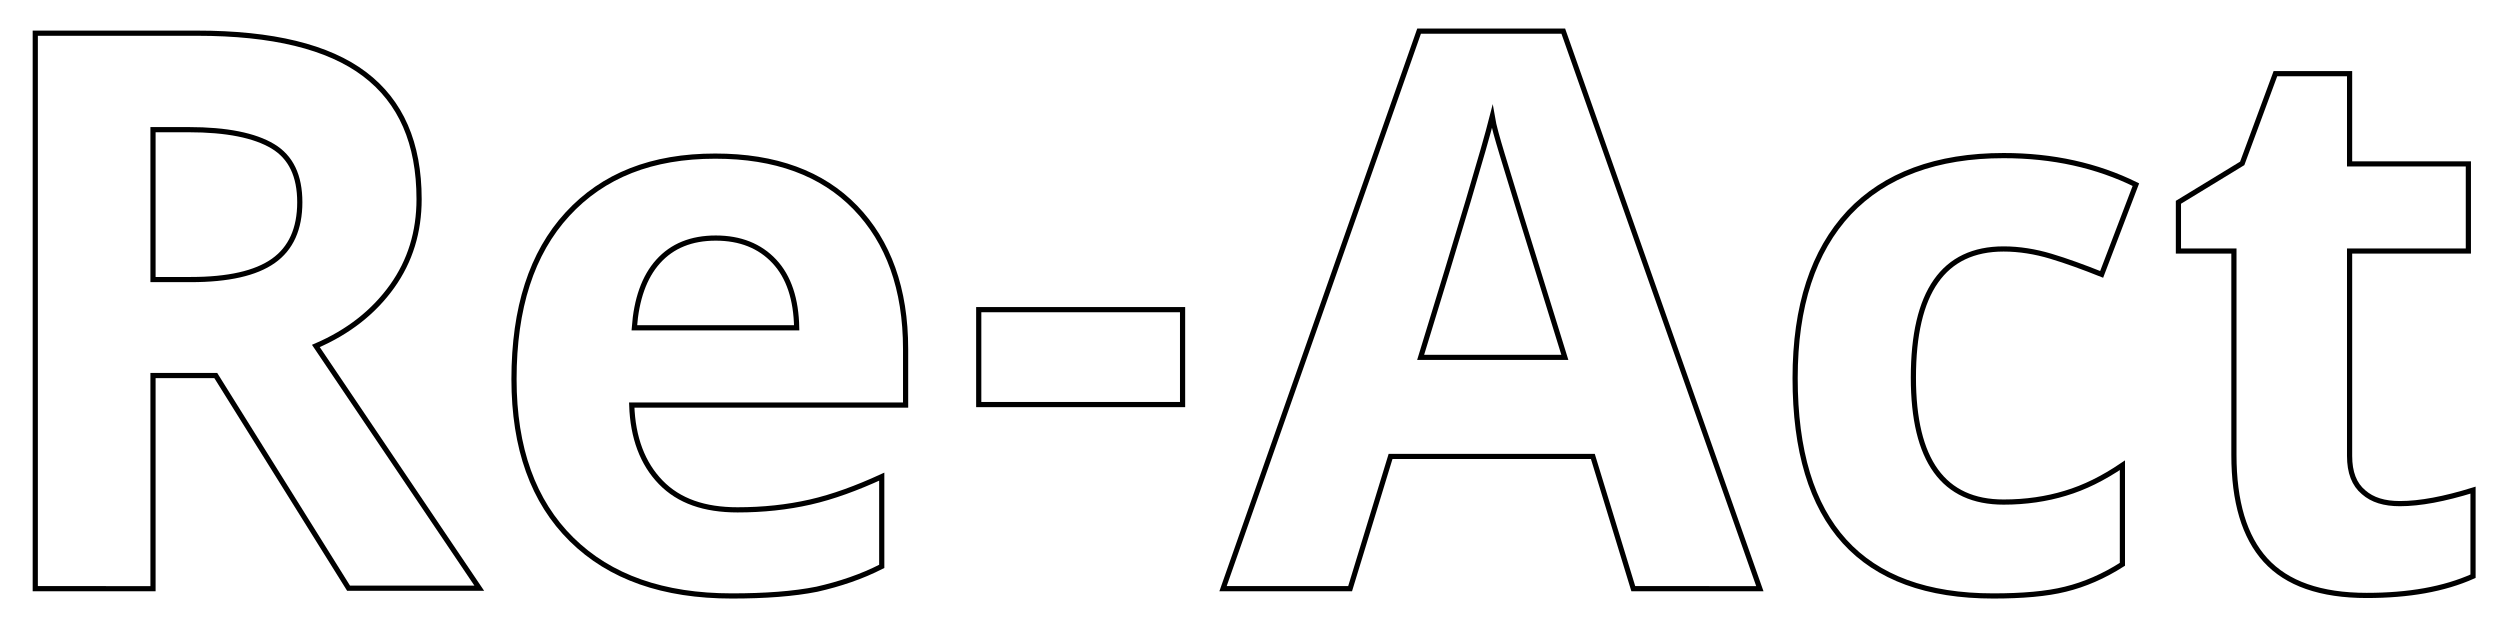 <?xml version="1.0" encoding="utf-8"?>
<!-- Generator: Adobe Illustrator 22.1.0, SVG Export Plug-In . SVG Version: 6.00 Build 0)  -->
<svg version="1.1" id="Calque_1" xmlns="http://www.w3.org/2000/svg" xmlns:xlink="http://www.w3.org/1999/xlink" x="0px" y="0px"
	 viewBox="0 0 482 120" style="enable-background:new 0 0 482 120;" xml:space="preserve">
<style type="text/css">
	.st0{fill:none;stroke:#000000;stroke-miterlimit:10;}
</style>
<g>
	<path class="st0" d="M29.5,72.4v41.1H6.8V6.4H38c14.5,0,25.3,2.6,32.3,7.9c7,5.3,10.5,13.3,10.5,24.1c0,6.3-1.7,11.9-5.2,16.8
		c-3.5,4.9-8.4,8.8-14.7,11.5l31.5,46.7H67.2L41.6,72.4H29.5z M29.5,53.9h7.3c7.2,0,12.5-1.2,15.9-3.6c3.4-2.4,5.1-6.2,5.1-11.3
		c0-5.1-1.7-8.7-5.2-10.8c-3.5-2.1-8.9-3.2-16.2-3.2h-6.9V53.9z"/>
	<path class="st0" d="M141.1,114.9c-13.2,0-23.5-3.6-30.9-10.9c-7.4-7.3-11.1-17.6-11.1-30.9c0-13.7,3.4-24.3,10.3-31.8
		c6.9-7.5,16.3-11.2,28.5-11.2c11.6,0,20.6,3.3,27,9.9s9.7,15.7,9.7,27.3v10.8h-52.8c0.2,6.3,2.1,11.3,5.6,14.9
		c3.5,3.6,8.4,5.3,14.8,5.3c4.9,0,9.6-0.5,14-1.5s9-2.7,13.8-4.9v17.3c-3.9,2-8.1,3.4-12.5,4.4C153,114.5,147.5,114.9,141.1,114.9z
		 M138,45.9c-4.7,0-8.4,1.5-11.1,4.5c-2.7,3-4.2,7.3-4.6,12.8h31.3c-0.1-5.5-1.5-9.8-4.3-12.8S142.7,45.9,138,45.9z"/>
	<path class="st0" d="M188.7,78V59.7h39.3V78H188.7z"/>
	<path class="st0" d="M314.9,113.5L307.1,88h-39l-7.8,25.5h-24.5L273.6,6h27.8l37.9,107.5H314.9z M301.7,68.9
		c-7.2-23.1-11.2-36.2-12.1-39.2c-0.9-3-1.6-5.4-1.9-7.2c-1.6,6.3-6.2,21.7-13.8,46.4H301.7z"/>
	<path class="st0" d="M384.3,114.9c-25.5,0-38.2-14-38.2-42c0-13.9,3.5-24.5,10.4-31.9c6.9-7.3,16.9-11,29.8-11
		c9.5,0,18,1.9,25.5,5.6l-6.6,17.3c-3.5-1.4-6.8-2.6-9.8-3.5c-3-0.9-6.1-1.4-9.1-1.4c-11.6,0-17.4,8.3-17.4,24.8
		c0,16,5.8,24,17.4,24c4.3,0,8.3-0.6,11.9-1.7c3.7-1.1,7.3-2.9,11-5.4v19.1c-3.6,2.3-7.3,3.9-11,4.8
		C394.6,114.5,389.9,114.9,384.3,114.9z"/>
	<path class="st0" d="M462.7,97.1c3.9,0,8.6-0.9,14.1-2.6v16.6c-5.6,2.5-12.4,3.7-20.5,3.7c-8.9,0-15.4-2.3-19.5-6.8
		c-4.1-4.5-6.1-11.3-6.1-20.3V48.4h-10.7v-9.4l12.3-7.5l6.4-17.3h14.3v17.4h22.9v16.8h-22.9v39.5c0,3.2,0.9,5.5,2.7,7
		C457.4,96.4,459.7,97.1,462.7,97.1z"/>
</g>
</svg>
